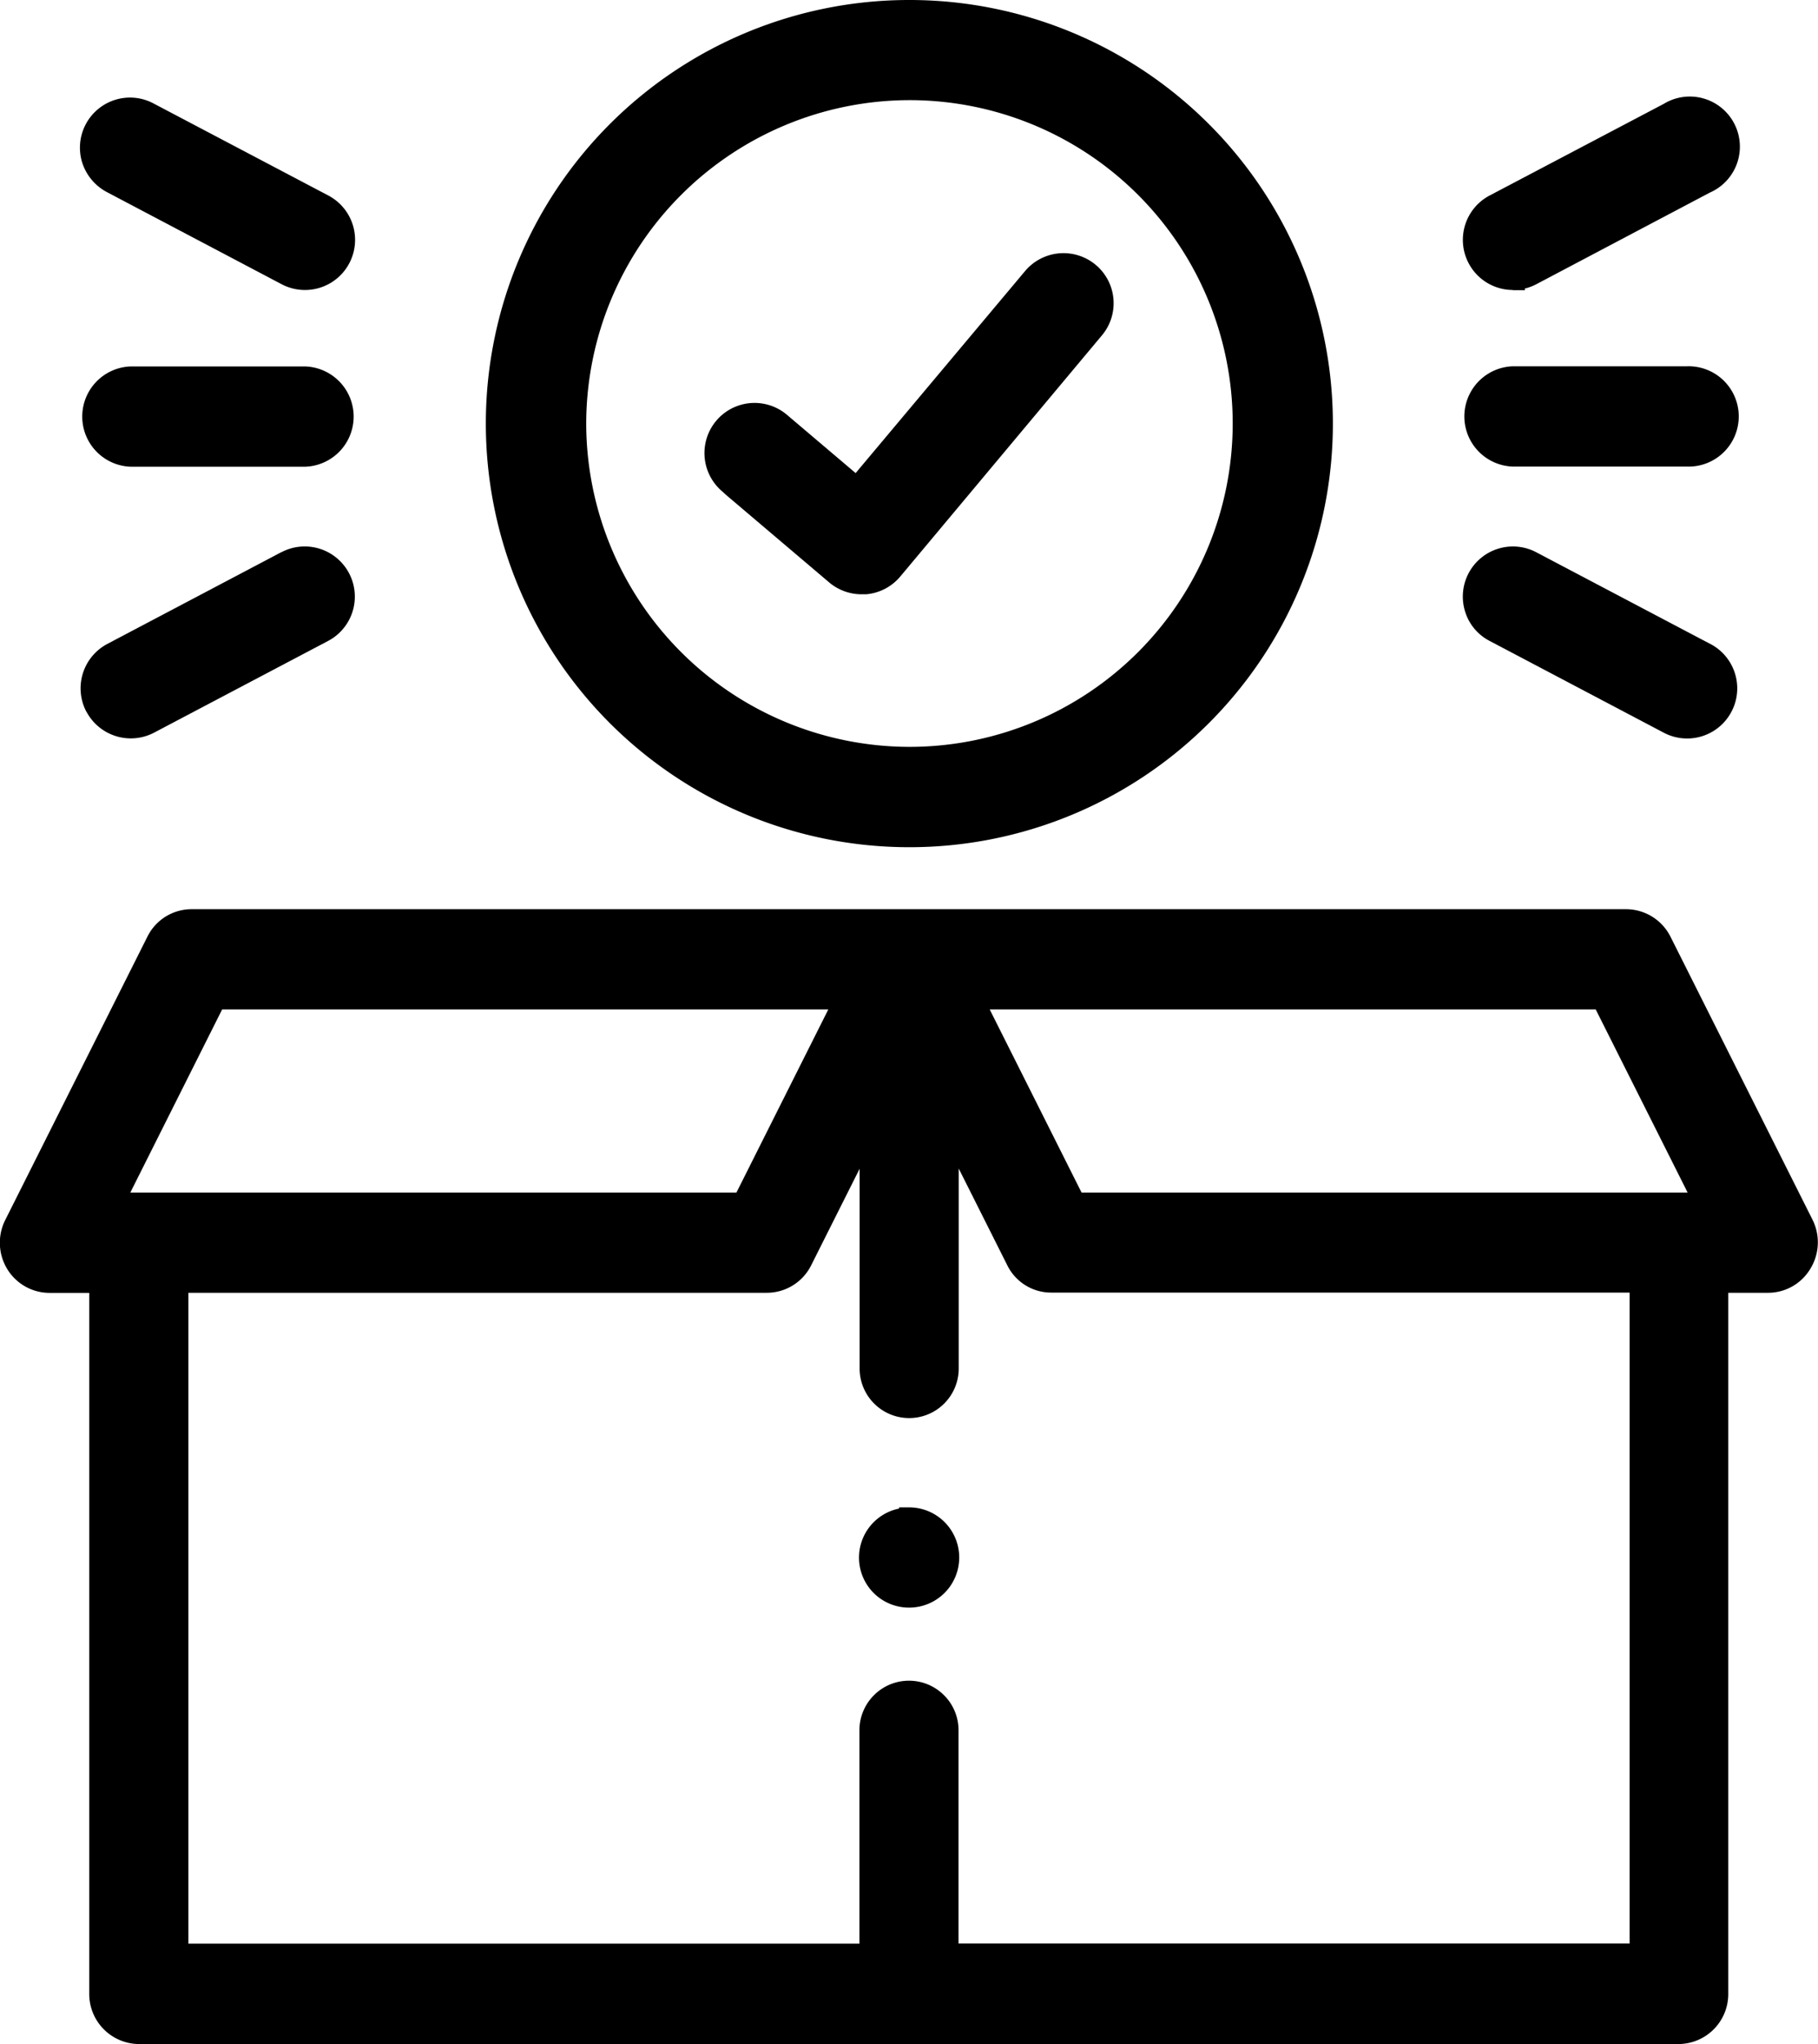 <svg xmlns="http://www.w3.org/2000/svg" width="36.911" height="41.474" viewBox="0 0 36.911 41.474"><g transform="translate(-230.414 -244.033)"><path d="M267.215,268.784l-2.886-5.747a1.011,1.011,0,0,0-.9-.556H234.308a1,1,0,0,0-.9.555l-2.887,5.75a1.026,1.026,0,0,0,.038.993,1.007,1.007,0,0,0,.859.487h.808v14.223a1.015,1.015,0,0,0,1.006,1.018h31.271a1.014,1.014,0,0,0,1-1.017V270.264h.808a1,1,0,0,0,.858-.486A1.025,1.025,0,0,0,267.215,268.784Zm-19.984-4.269-1.865,3.715H233.06l1.864-3.715Zm2.35,13.915a1.006,1.006,0,0,0-1.718.712v4.329H234.239V270.264h11.744a1.007,1.007,0,0,0,.9-.557l.984-1.96V271.8a1.006,1.006,0,1,0,2.012,0v-4.057l.984,1.959a.993.993,0,0,0,.9.558H263.5l0,13.207H249.875v-4.329A1,1,0,0,0,249.581,278.43Zm13.231-13.915,1.866,3.715H252.373l-1.865-3.715Z"/><path d="M248.87,261.223h.007a8.595,8.595,0,0,0,.007-17.19h-.008a8.595,8.595,0,0,0-.006,17.19Zm-6.554-8.6a6.573,6.573,0,0,1,6.555-6.558h.006a6.561,6.561,0,0,1,.007,13.122h-.008A6.571,6.571,0,0,1,242.316,252.626Z"/><path d="M245.147,254.068h0l2.1,1.781a1.02,1.02,0,0,0,.658.242H248a1.016,1.016,0,0,0,.693-.361l4.093-4.892a1.014,1.014,0,0,0-.127-1.432,1.019,1.019,0,0,0-1.432.126l-3.441,4.1-1.394-1.182a1.017,1.017,0,1,0-1.316,1.552Z"/><path d="M236.608,251.468H233.07a1.018,1.018,0,0,0,0,2.035h3.538a1.018,1.018,0,0,0,0-2.035Z"/><path d="M232.6,247.939l3.532,1.861a1.017,1.017,0,1,0,.948-1.8l-3.532-1.859a1.017,1.017,0,0,0-1.472,1.168A1.035,1.035,0,0,0,232.6,247.939Z"/><path d="M236.127,255.236,232.59,257.1a1.019,1.019,0,0,0-.425,1.369l.023.038a1.019,1.019,0,0,0,1.352.393l3.535-1.862a1.017,1.017,0,1,0-.948-1.8Z"/><path d="M261.131,253.5h3.535a1.018,1.018,0,1,0,0-2.035h-3.535a1.018,1.018,0,0,0,0,2.035Z"/><path d="M261.13,249.921h.247l-.007-.032a1.051,1.051,0,0,0,.236-.089l3.523-1.859a1.017,1.017,0,1,0-.937-1.8L260.658,248a1.017,1.017,0,0,0,.472,1.917Z"/><path d="M265.14,257.1l-3.536-1.862a1.017,1.017,0,0,0-1.445,1.2,1,1,0,0,0,.5.6l3.535,1.862a1.017,1.017,0,1,0,.948-1.8Z"/><path d="M248.869,274.618h-.2v.024a1.015,1.015,0,0,0,.2,2.01h.006a1.017,1.017,0,0,0-.006-2.034Z"/></g></svg>